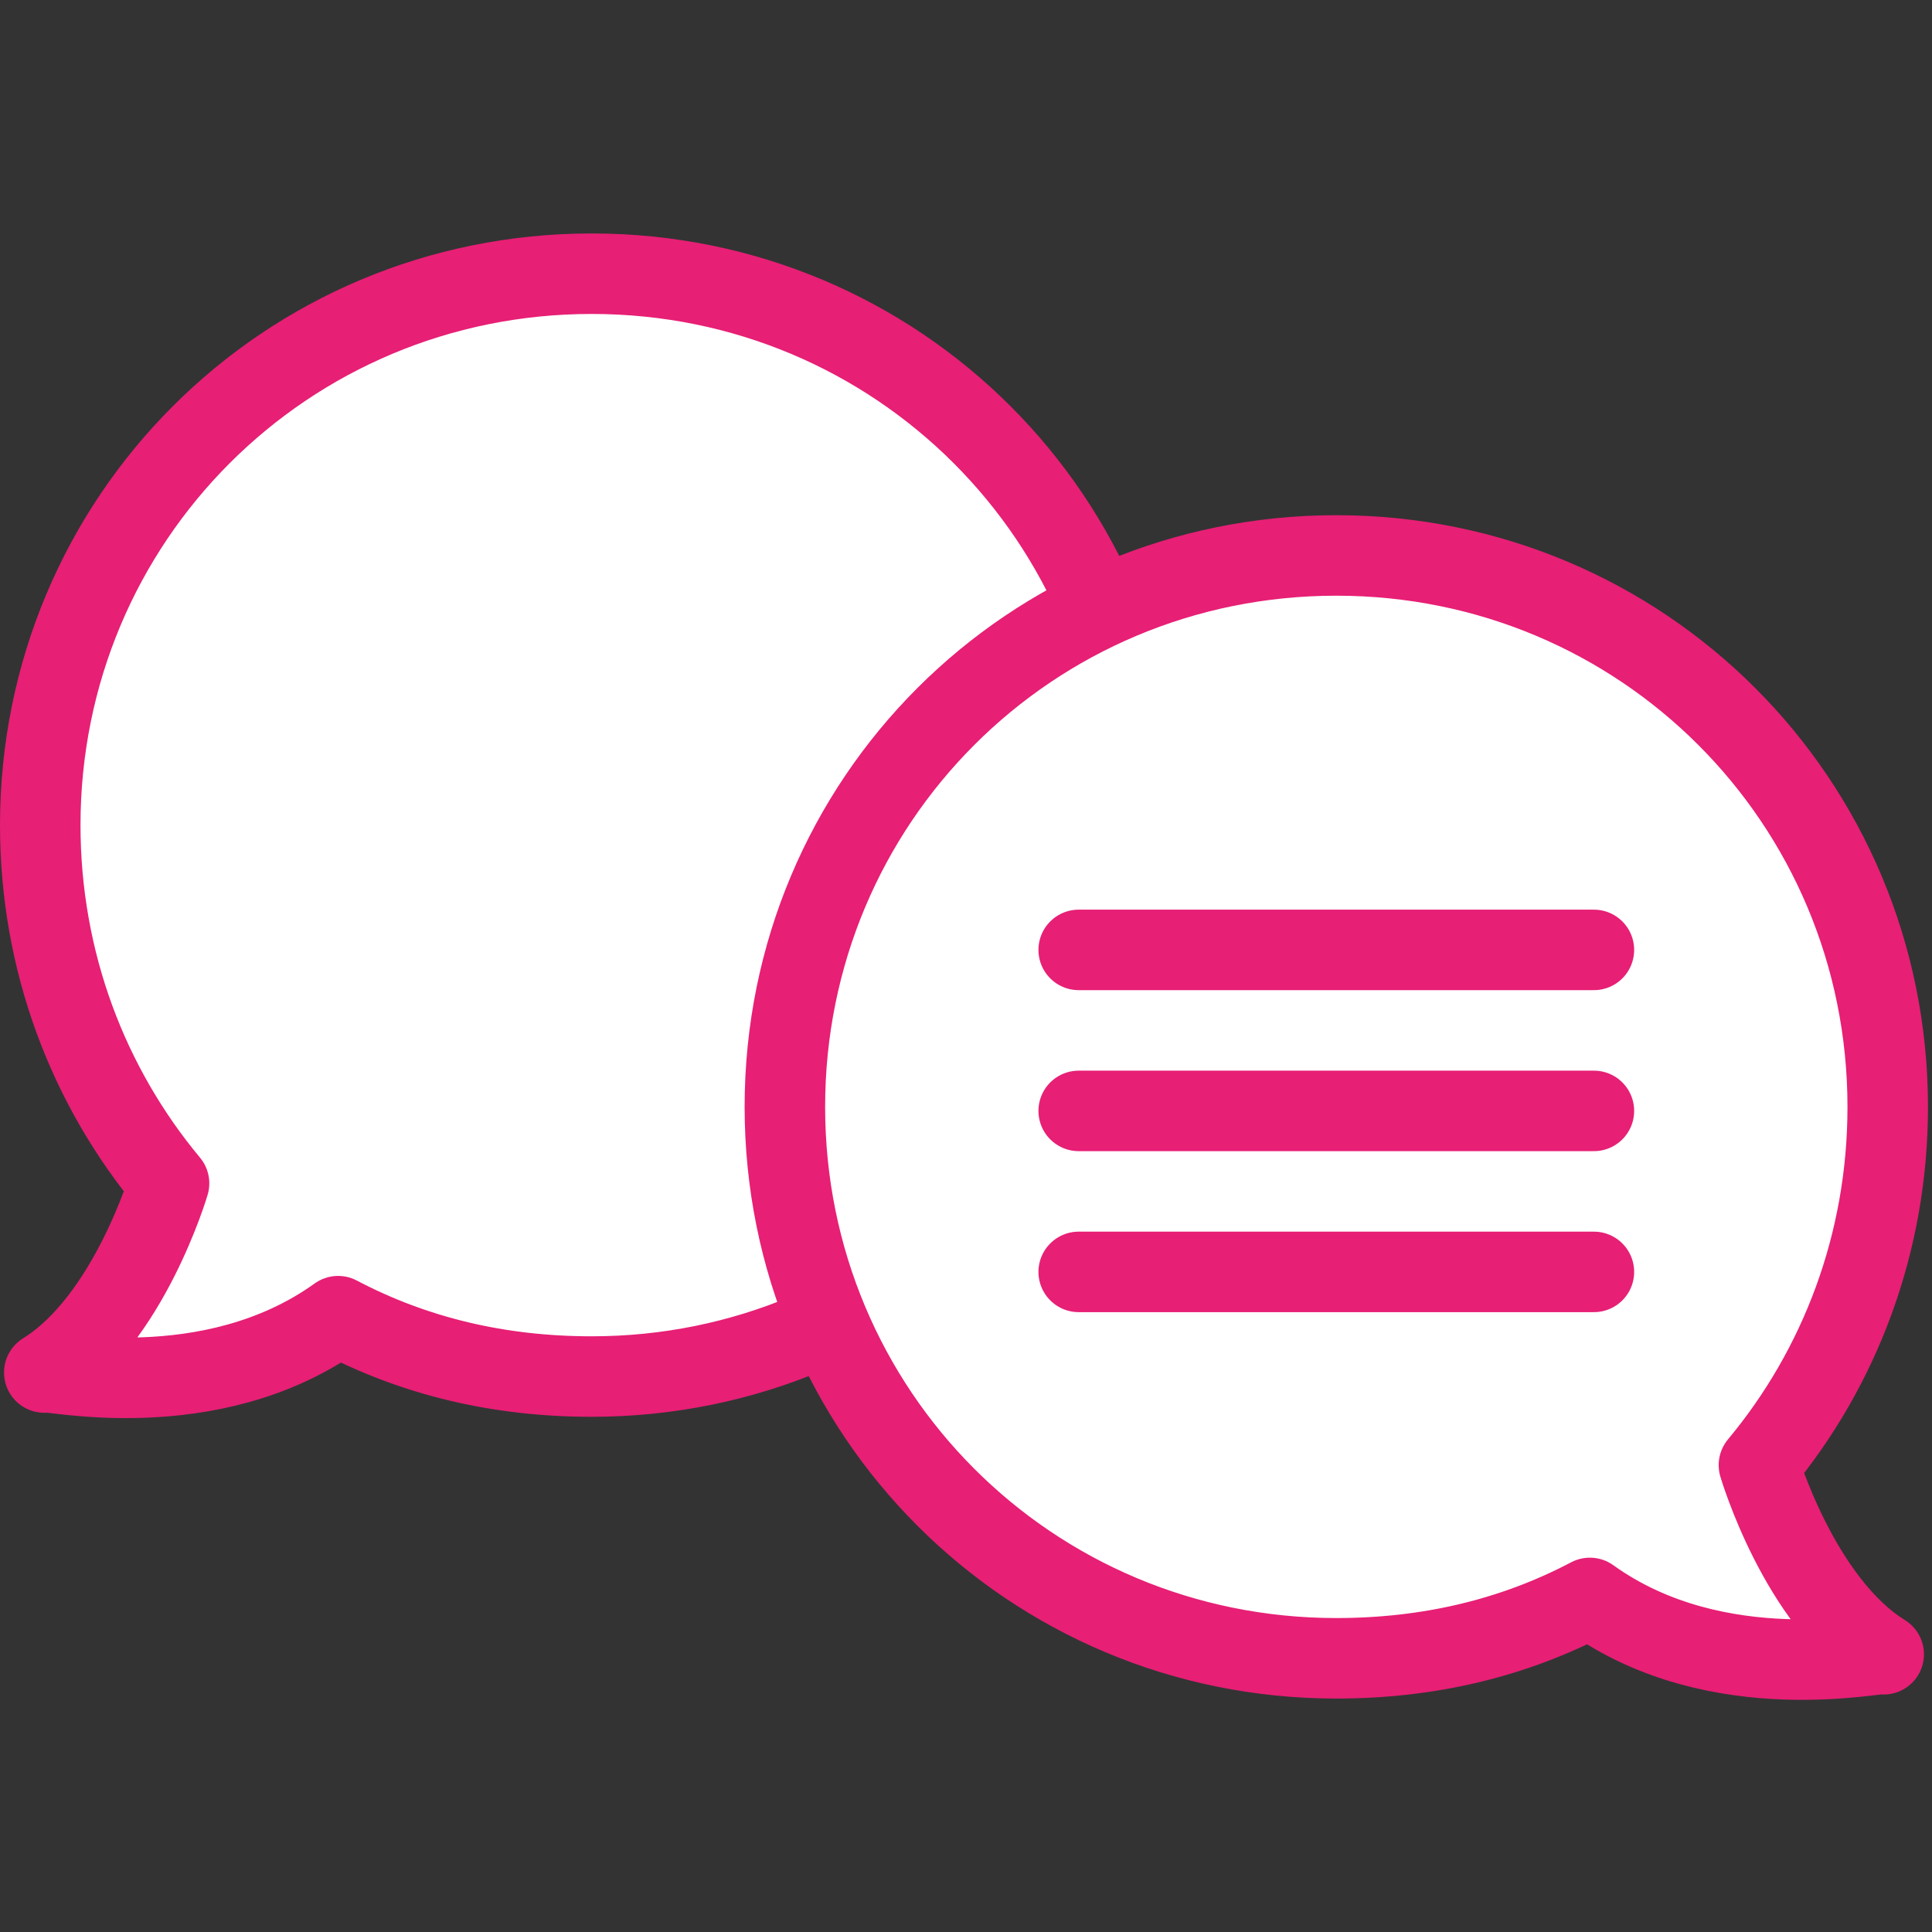 <svg width="48" height="48" fill="none" xmlns="http://www.w3.org/2000/svg"><rect width="100%" height="100%" fill="#333333" stroke="none"/><path d="M8.4 32.7c1.9 1 4 1.5 6.3 1.5 7.6 0 13.7-6.1 13.7-13.7S22.3 6.8 14.7 6.8 1 12.9 1 20.5c0 3.4 1.2 6.5 3.2 8.9 0 0-1 3.4-3.1 4.7 0-.1 4.1.9 7.3-1.4z" fill="#fff" stroke="#E71F75" stroke-width="2" stroke-miterlimit="10" stroke-linecap="round" stroke-linejoin="round"/><path d="M39.5 39.7c-1.9 1-4 1.5-6.3 1.5-7.6 0-13.7-6.1-13.7-13.7s6.1-13.7 13.7-13.7 13.7 6.1 13.7 13.7c0 3.4-1.2 6.5-3.2 8.9 0 0 1 3.4 3.1 4.7 0-.1-4.1.9-7.3-1.4z" fill="#fff" stroke="#E71F75" stroke-width="2" stroke-miterlimit="10" stroke-linecap="round" stroke-linejoin="round"/><path d="M39.6 23.6H26.8m12.8 4H26.8m12.8 4H26.8" stroke="#E71F75" stroke-width="2" stroke-miterlimit="10" stroke-linecap="round" stroke-linejoin="round"/></svg>